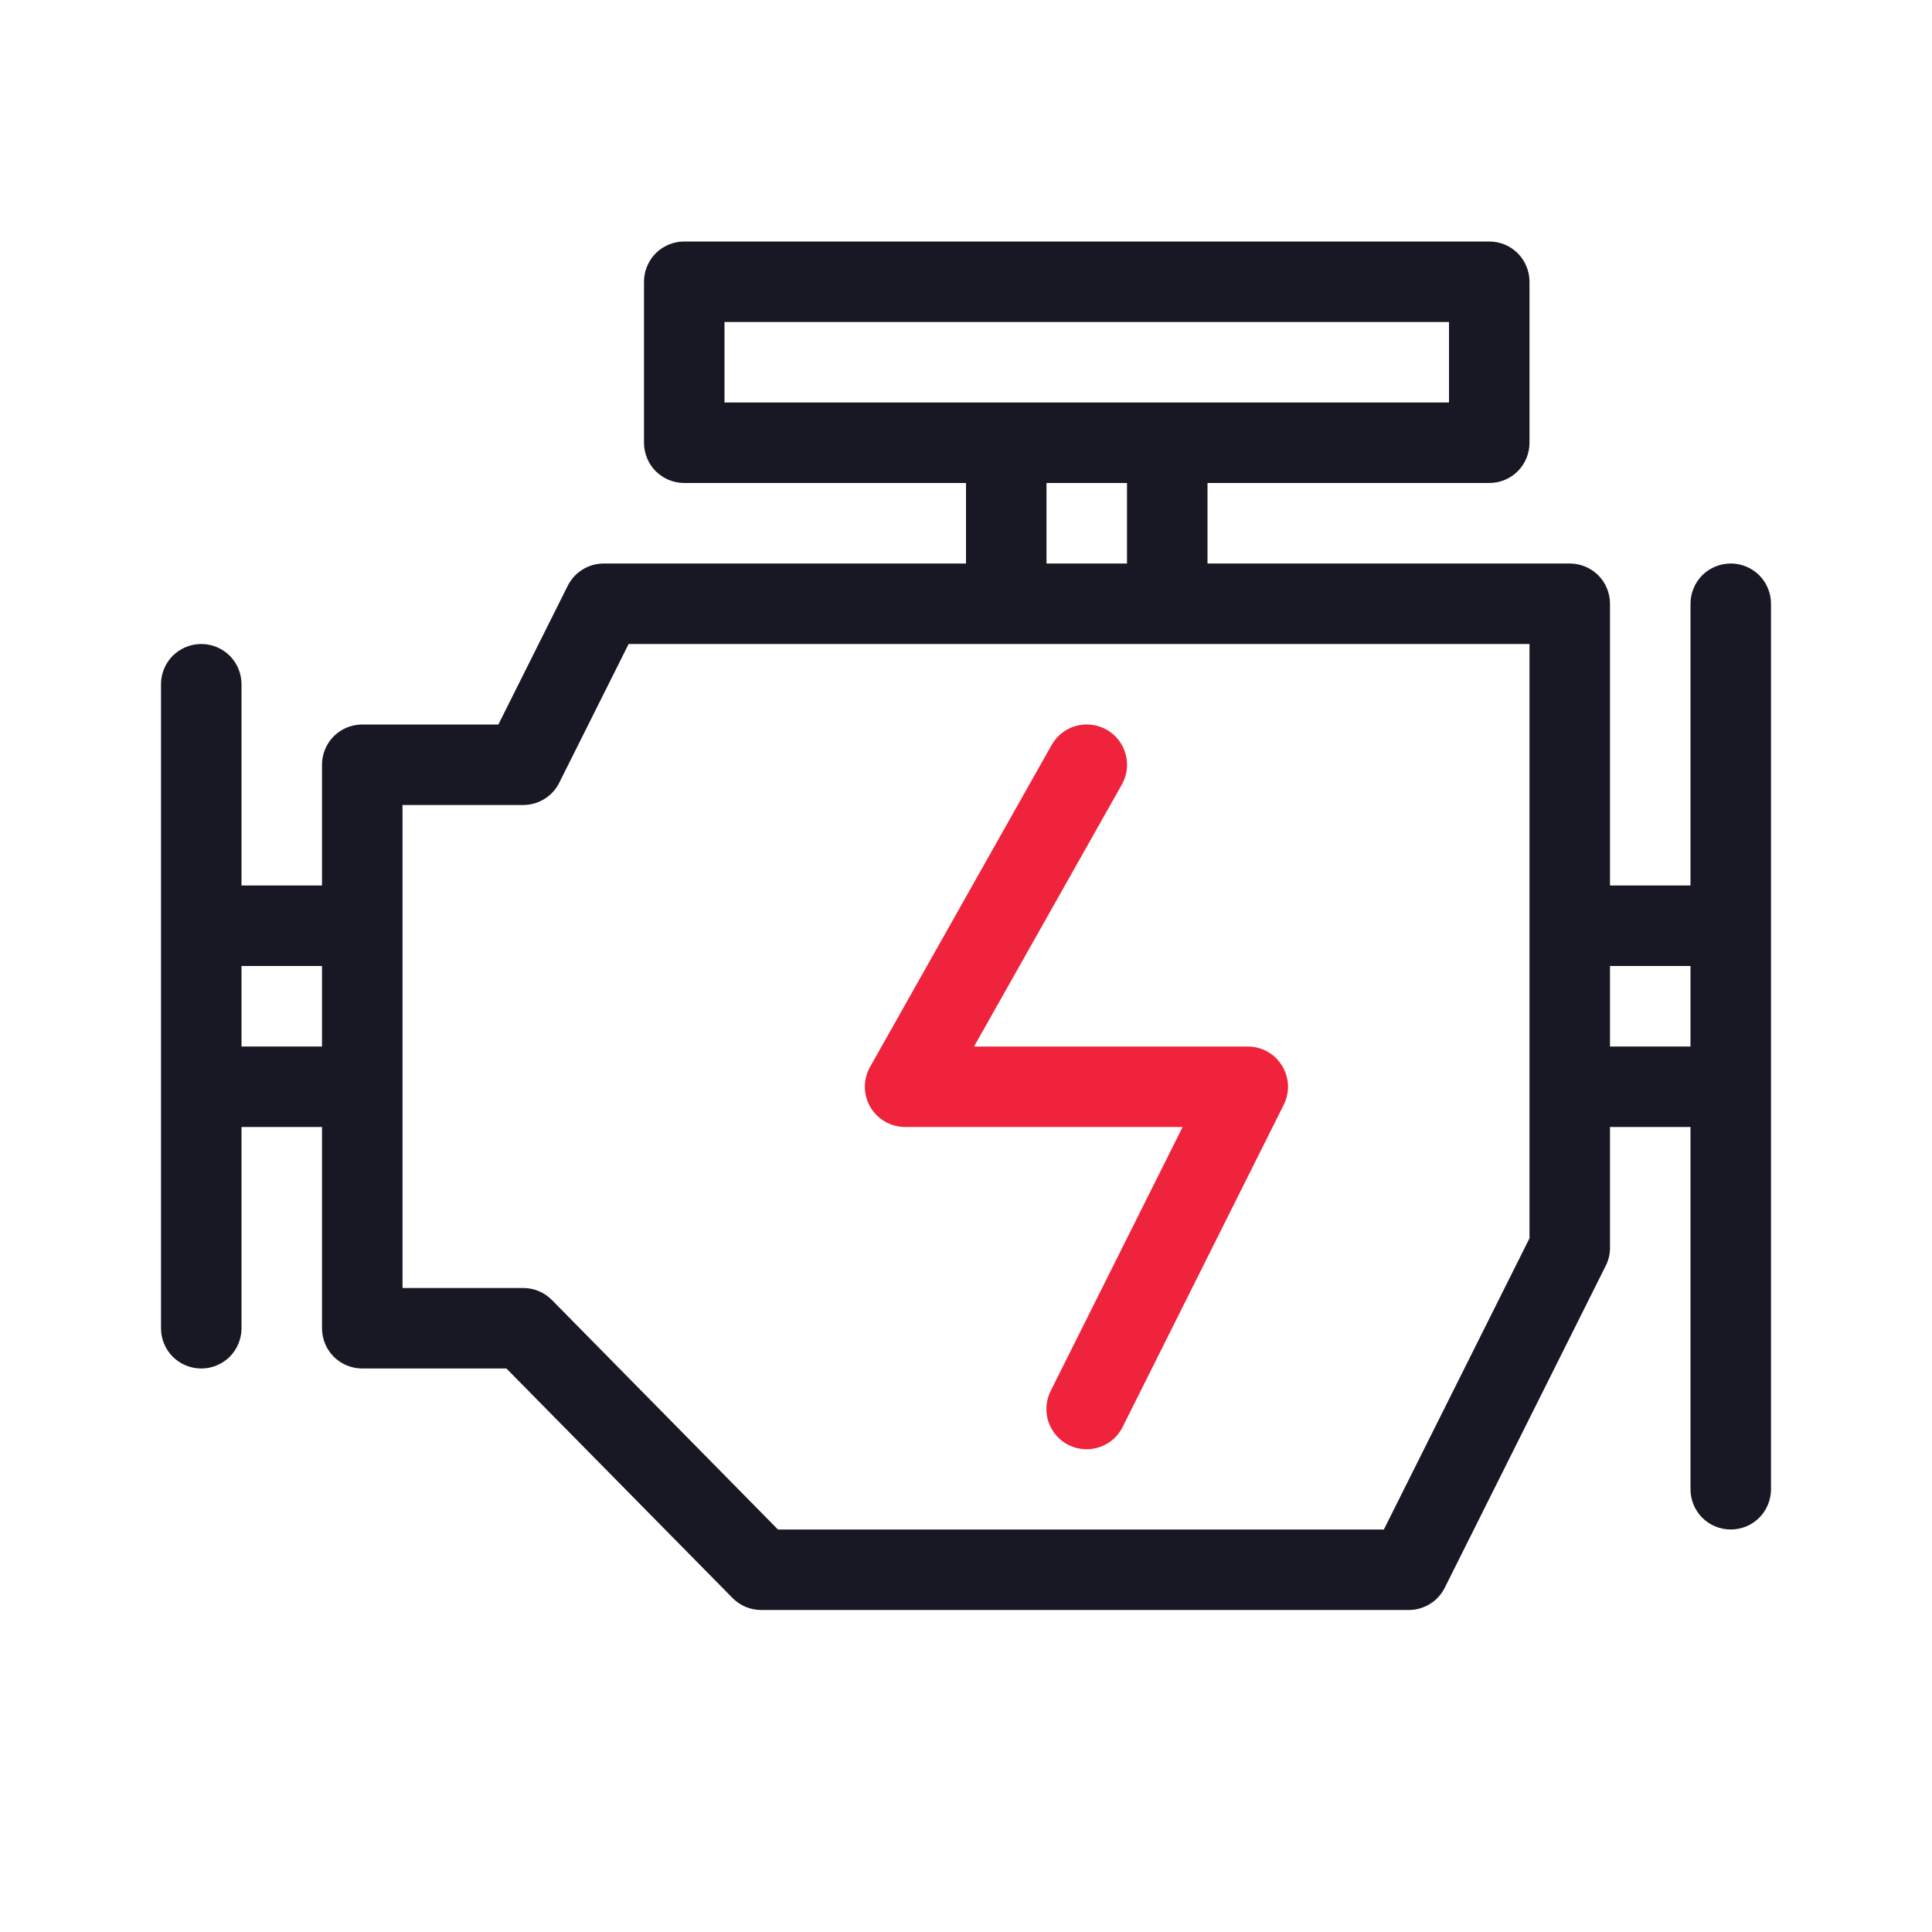 <svg width="24" height="24" viewBox="0 0 24 24" fill="none" xmlns="http://www.w3.org/2000/svg">
<path d="M21.5 7C21.367 7 21.24 7.053 21.146 7.146C21.053 7.24 21 7.367 21 7.5V11H20V7.5C20 7.367 19.947 7.24 19.854 7.146C19.76 7.053 19.633 7 19.5 7H15V6H18.5C18.633 6 18.76 5.947 18.854 5.854C18.947 5.76 19 5.633 19 5.5V3.5C19 3.367 18.947 3.24 18.854 3.146C18.76 3.053 18.633 3 18.5 3H8.5C8.367 3 8.24 3.053 8.146 3.146C8.053 3.24 8 3.367 8 3.5V5.5C8 5.633 8.053 5.76 8.146 5.854C8.24 5.947 8.367 6 8.5 6H12V7H7.5C7.407 7 7.316 7.026 7.237 7.075C7.158 7.123 7.095 7.193 7.053 7.276L6.191 9H4.5C4.367 9 4.24 9.053 4.146 9.146C4.053 9.24 4 9.367 4 9.5V11H3V8.5C3 8.367 2.947 8.24 2.854 8.146C2.76 8.053 2.633 8 2.5 8C2.367 8 2.24 8.053 2.146 8.146C2.053 8.24 2 8.367 2 8.5V16.5C2 16.633 2.053 16.76 2.146 16.854C2.24 16.947 2.367 17 2.5 17C2.633 17 2.76 16.947 2.854 16.854C2.947 16.76 3 16.633 3 16.5V14H4V16.5C4 16.633 4.053 16.76 4.146 16.854C4.24 16.947 4.367 17 4.5 17H6.291L9.1 19.851C9.146 19.898 9.201 19.935 9.262 19.961C9.323 19.986 9.388 20 9.454 20H17.5C17.593 20 17.684 19.974 17.763 19.925C17.842 19.877 17.905 19.807 17.947 19.724L19.947 15.724C19.982 15.655 20 15.578 20 15.5V14H21V18.5C21 18.633 21.053 18.76 21.146 18.854C21.24 18.947 21.367 19 21.5 19C21.633 19 21.76 18.947 21.854 18.854C21.947 18.76 22 18.633 22 18.5V7.5C22 7.367 21.947 7.24 21.854 7.146C21.76 7.053 21.633 7 21.5 7ZM9 4H18V5H9V4ZM13 6H14V7H13V6ZM3 13V12H4V13H3ZM19 15.382L17.191 19H9.664L6.856 16.149C6.809 16.102 6.754 16.064 6.693 16.039C6.632 16.013 6.566 16 6.5 16H5V10H6.5C6.593 10 6.684 9.974 6.763 9.925C6.842 9.877 6.905 9.807 6.947 9.724L7.809 8H19V15.382ZM20 13V12H21V13H20Z" fill="#171823"/>
<path d="M15.5 13H12.1L13.936 9.746C13.968 9.689 13.989 9.626 13.997 9.56C14.005 9.495 14 9.429 13.982 9.366C13.965 9.302 13.935 9.243 13.894 9.191C13.854 9.139 13.803 9.096 13.746 9.064C13.689 9.032 13.626 9.011 13.56 9.003C13.495 8.995 13.429 9 13.366 9.018C13.302 9.035 13.243 9.065 13.191 9.106C13.14 9.146 13.096 9.197 13.064 9.254L10.808 13.254C10.765 13.33 10.743 13.416 10.743 13.504C10.744 13.591 10.768 13.677 10.812 13.752C10.856 13.828 10.919 13.89 10.995 13.934C11.071 13.977 11.157 14 11.244 14H14.691L13.053 17.276C13.023 17.335 13.005 17.399 13 17.465C12.995 17.53 13.003 17.596 13.023 17.659C13.044 17.722 13.077 17.78 13.12 17.83C13.163 17.88 13.215 17.921 13.274 17.95C13.333 17.98 13.398 17.997 13.463 18.002C13.529 18.007 13.595 17.998 13.658 17.977C13.72 17.956 13.778 17.923 13.828 17.88C13.877 17.836 13.918 17.783 13.947 17.724L15.947 13.724C15.985 13.648 16.003 13.563 16 13.478C15.996 13.393 15.97 13.31 15.925 13.237C15.881 13.165 15.818 13.105 15.744 13.063C15.669 13.022 15.585 13 15.5 13Z" fill="#EF233C"/>
</svg>
